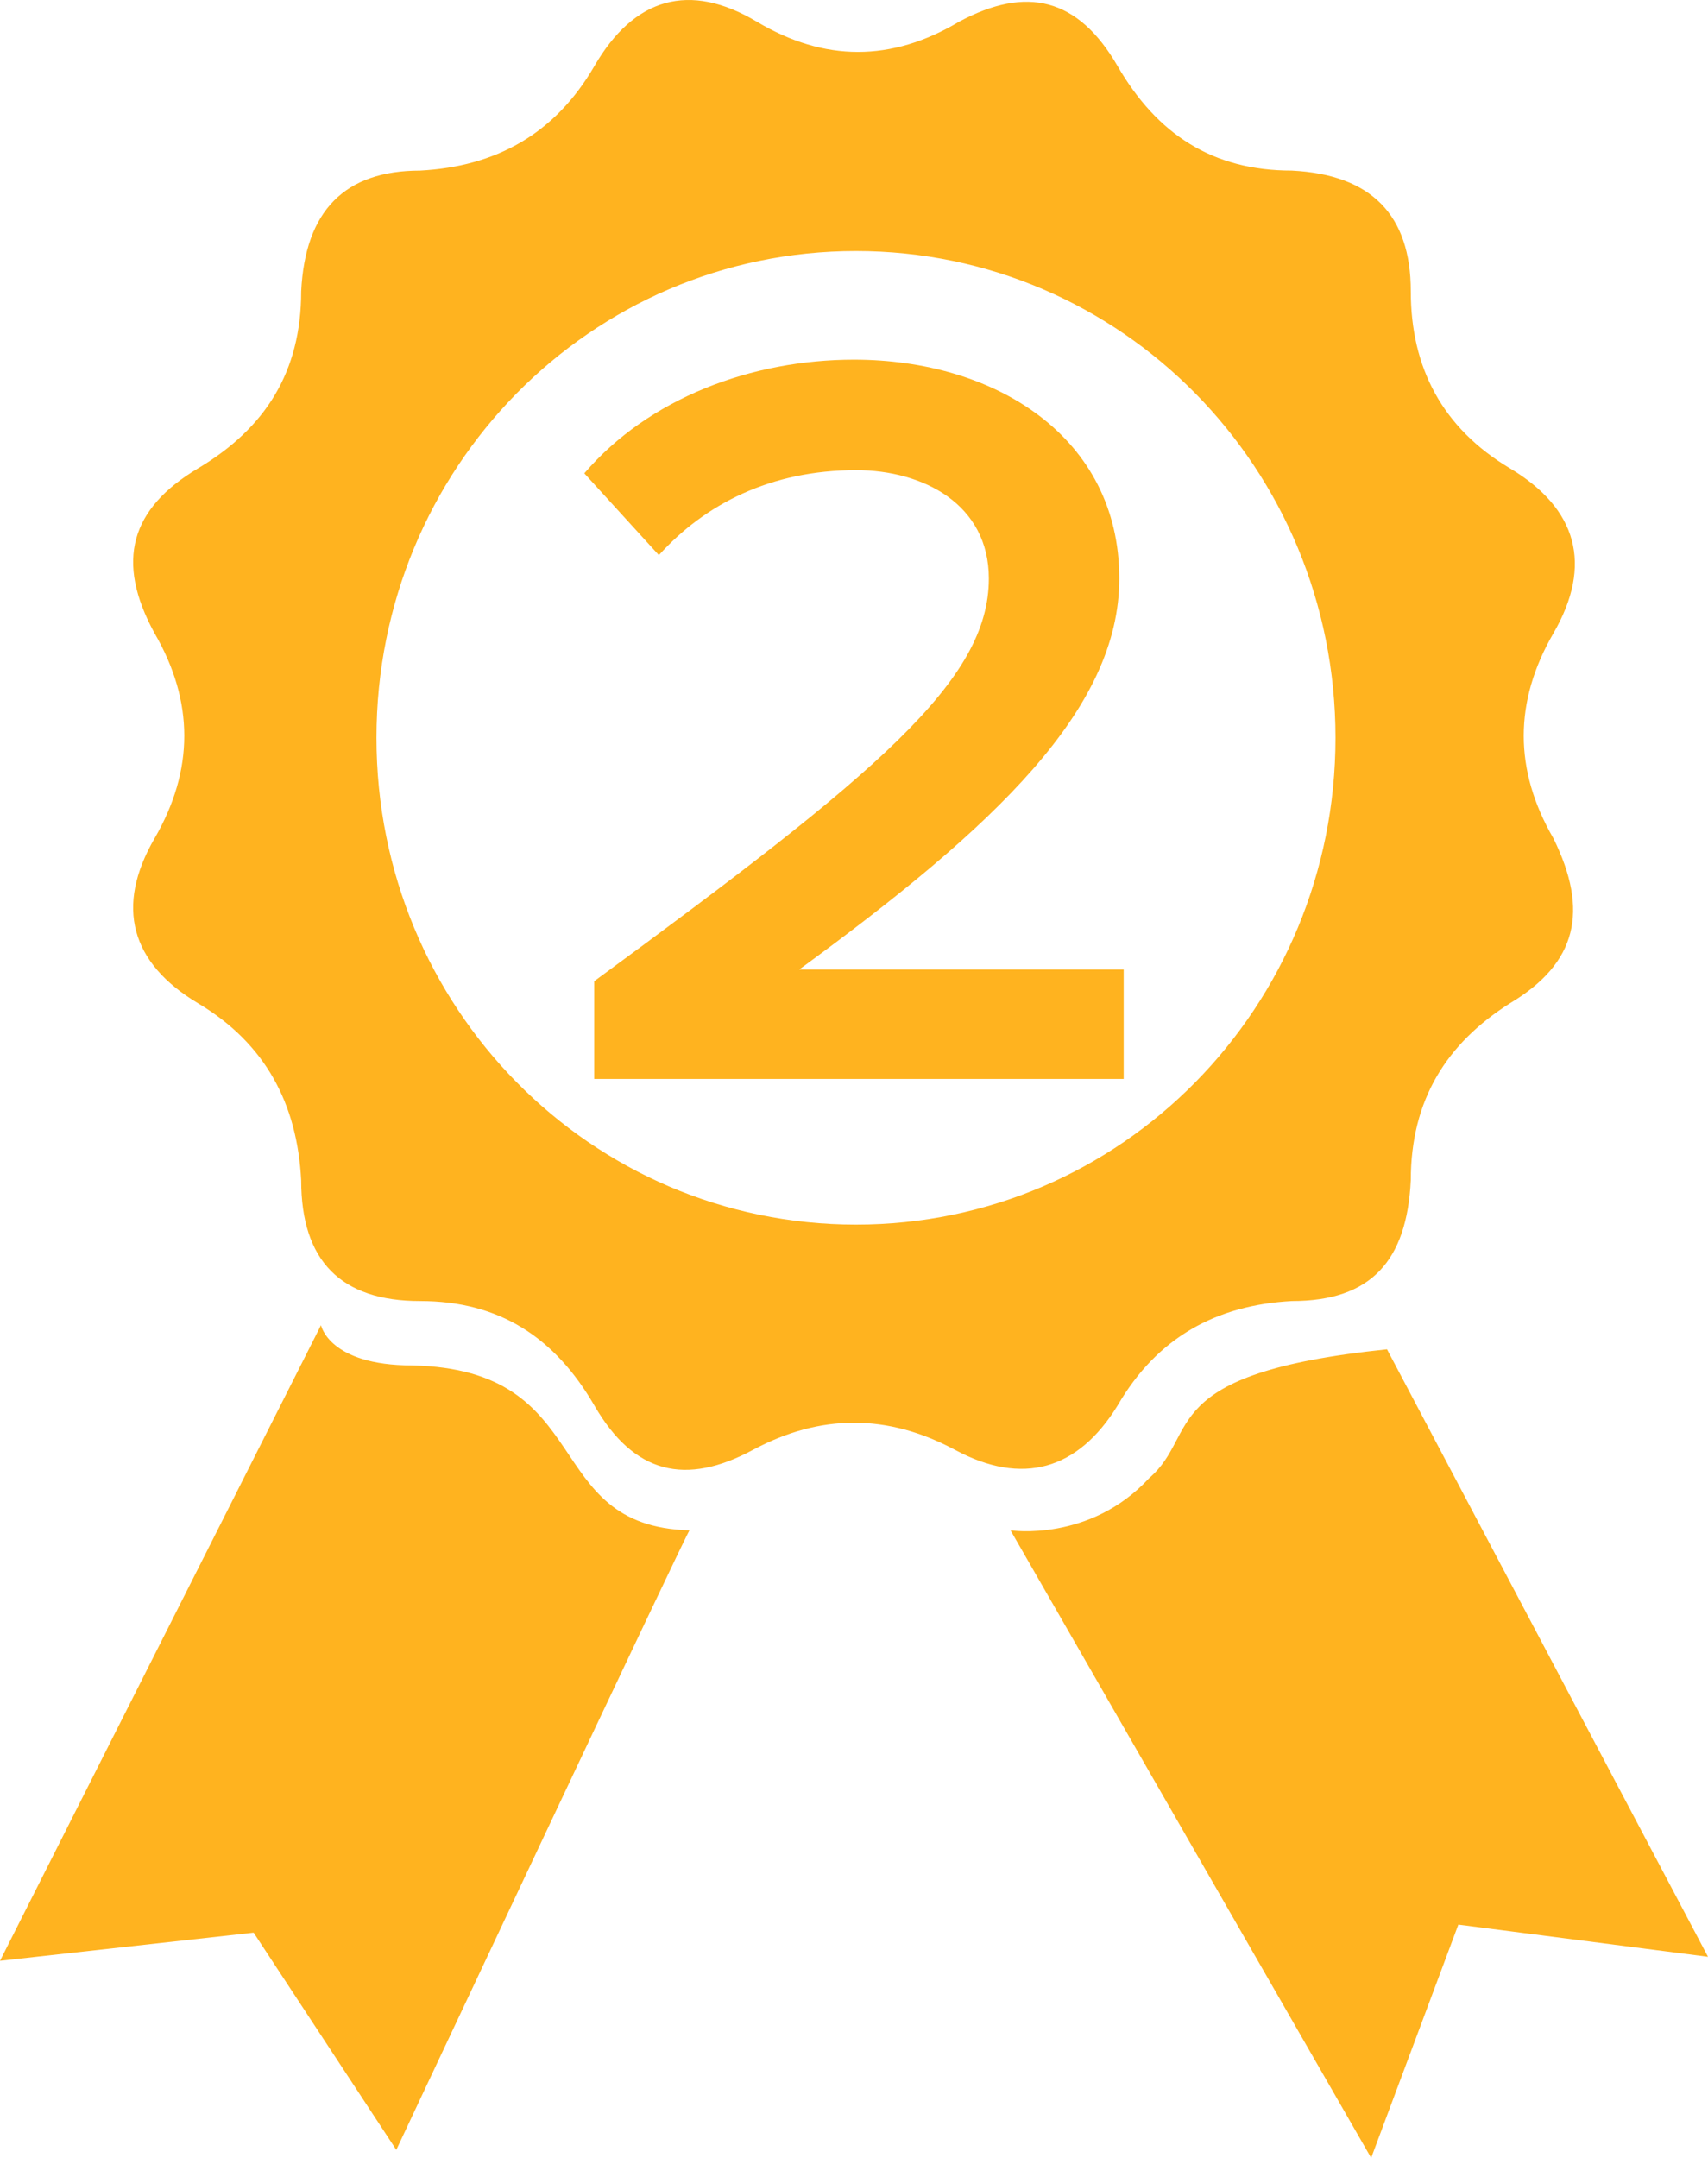 <svg width="152" height="192" viewBox="0 0 152 192" fill="none" xmlns="http://www.w3.org/2000/svg">
<path fill-rule="evenodd" clip-rule="evenodd" d="M99.452 125.065C102.979 118.98 108.269 116.117 114.97 115.759C122.023 115.759 125.197 112.18 125.55 105.021C125.55 97.862 128.724 92.851 134.367 89.271C140.362 85.692 141.42 81.039 138.246 74.596C134.719 68.511 134.719 62.426 138.246 56.341C141.773 50.256 140.362 45.245 134.367 41.665C128.371 38.086 125.55 32.717 125.55 25.916C125.55 19.115 122.023 15.536 114.97 15.178C107.916 15.178 102.979 11.957 99.452 5.871C95.926 -0.213 91.341 -1.287 85.346 1.934C79.35 5.514 73.355 5.514 67.36 1.934C61.364 -1.645 56.427 -0.213 52.9 5.871C49.374 11.957 44.084 14.82 37.383 15.178C30.682 15.178 27.155 18.757 26.803 25.916C26.803 33.075 23.629 38.086 17.633 41.665C11.638 45.245 10.227 49.898 13.754 56.341C17.281 62.426 17.281 68.511 13.754 74.596C10.227 80.681 11.638 85.692 17.633 89.271C23.629 92.851 26.45 98.22 26.803 105.021C26.803 112.18 30.329 115.759 37.383 115.759C44.436 115.759 49.374 118.98 52.9 125.065C56.427 131.15 61.012 132.224 67.007 129.003C73.002 125.781 78.998 125.781 84.993 129.003C90.988 132.224 95.926 130.792 99.452 125.065ZM76.176 108.958C52.548 108.958 33.504 89.629 33.504 65.647C33.504 41.665 52.548 22.337 76.176 22.337C99.805 22.337 118.849 41.665 118.849 65.647C118.849 89.629 99.805 108.958 76.176 108.958ZM36.678 121.486C29.271 121.486 28.566 117.907 28.566 117.907L0 174.461L22.571 171.955L35.267 191.284C35.267 191.284 61.364 135.804 61.364 136.161C47.963 135.804 53.253 121.844 36.678 121.486ZM123.434 120.054C102.626 122.202 106.858 127.571 102.274 131.508C96.984 137.235 89.93 136.161 89.93 136.161L122.023 192L129.782 171.24L152 174.103L123.434 120.054Z" fill="#FFB31F"/>
<path d="M100 96V86.263H71.122C88.585 73.501 99.61 63.102 99.61 51.474C99.61 38.901 88.585 32 76 32C66.927 32 57.756 35.403 52 42.115L58.634 49.394C62.732 44.857 68.585 41.832 76.195 41.832C82.146 41.832 88 44.857 88 51.474C88 60.55 78.146 68.774 52.878 87.303V96H100Z" fill="#FFB31F"/>
</svg>

